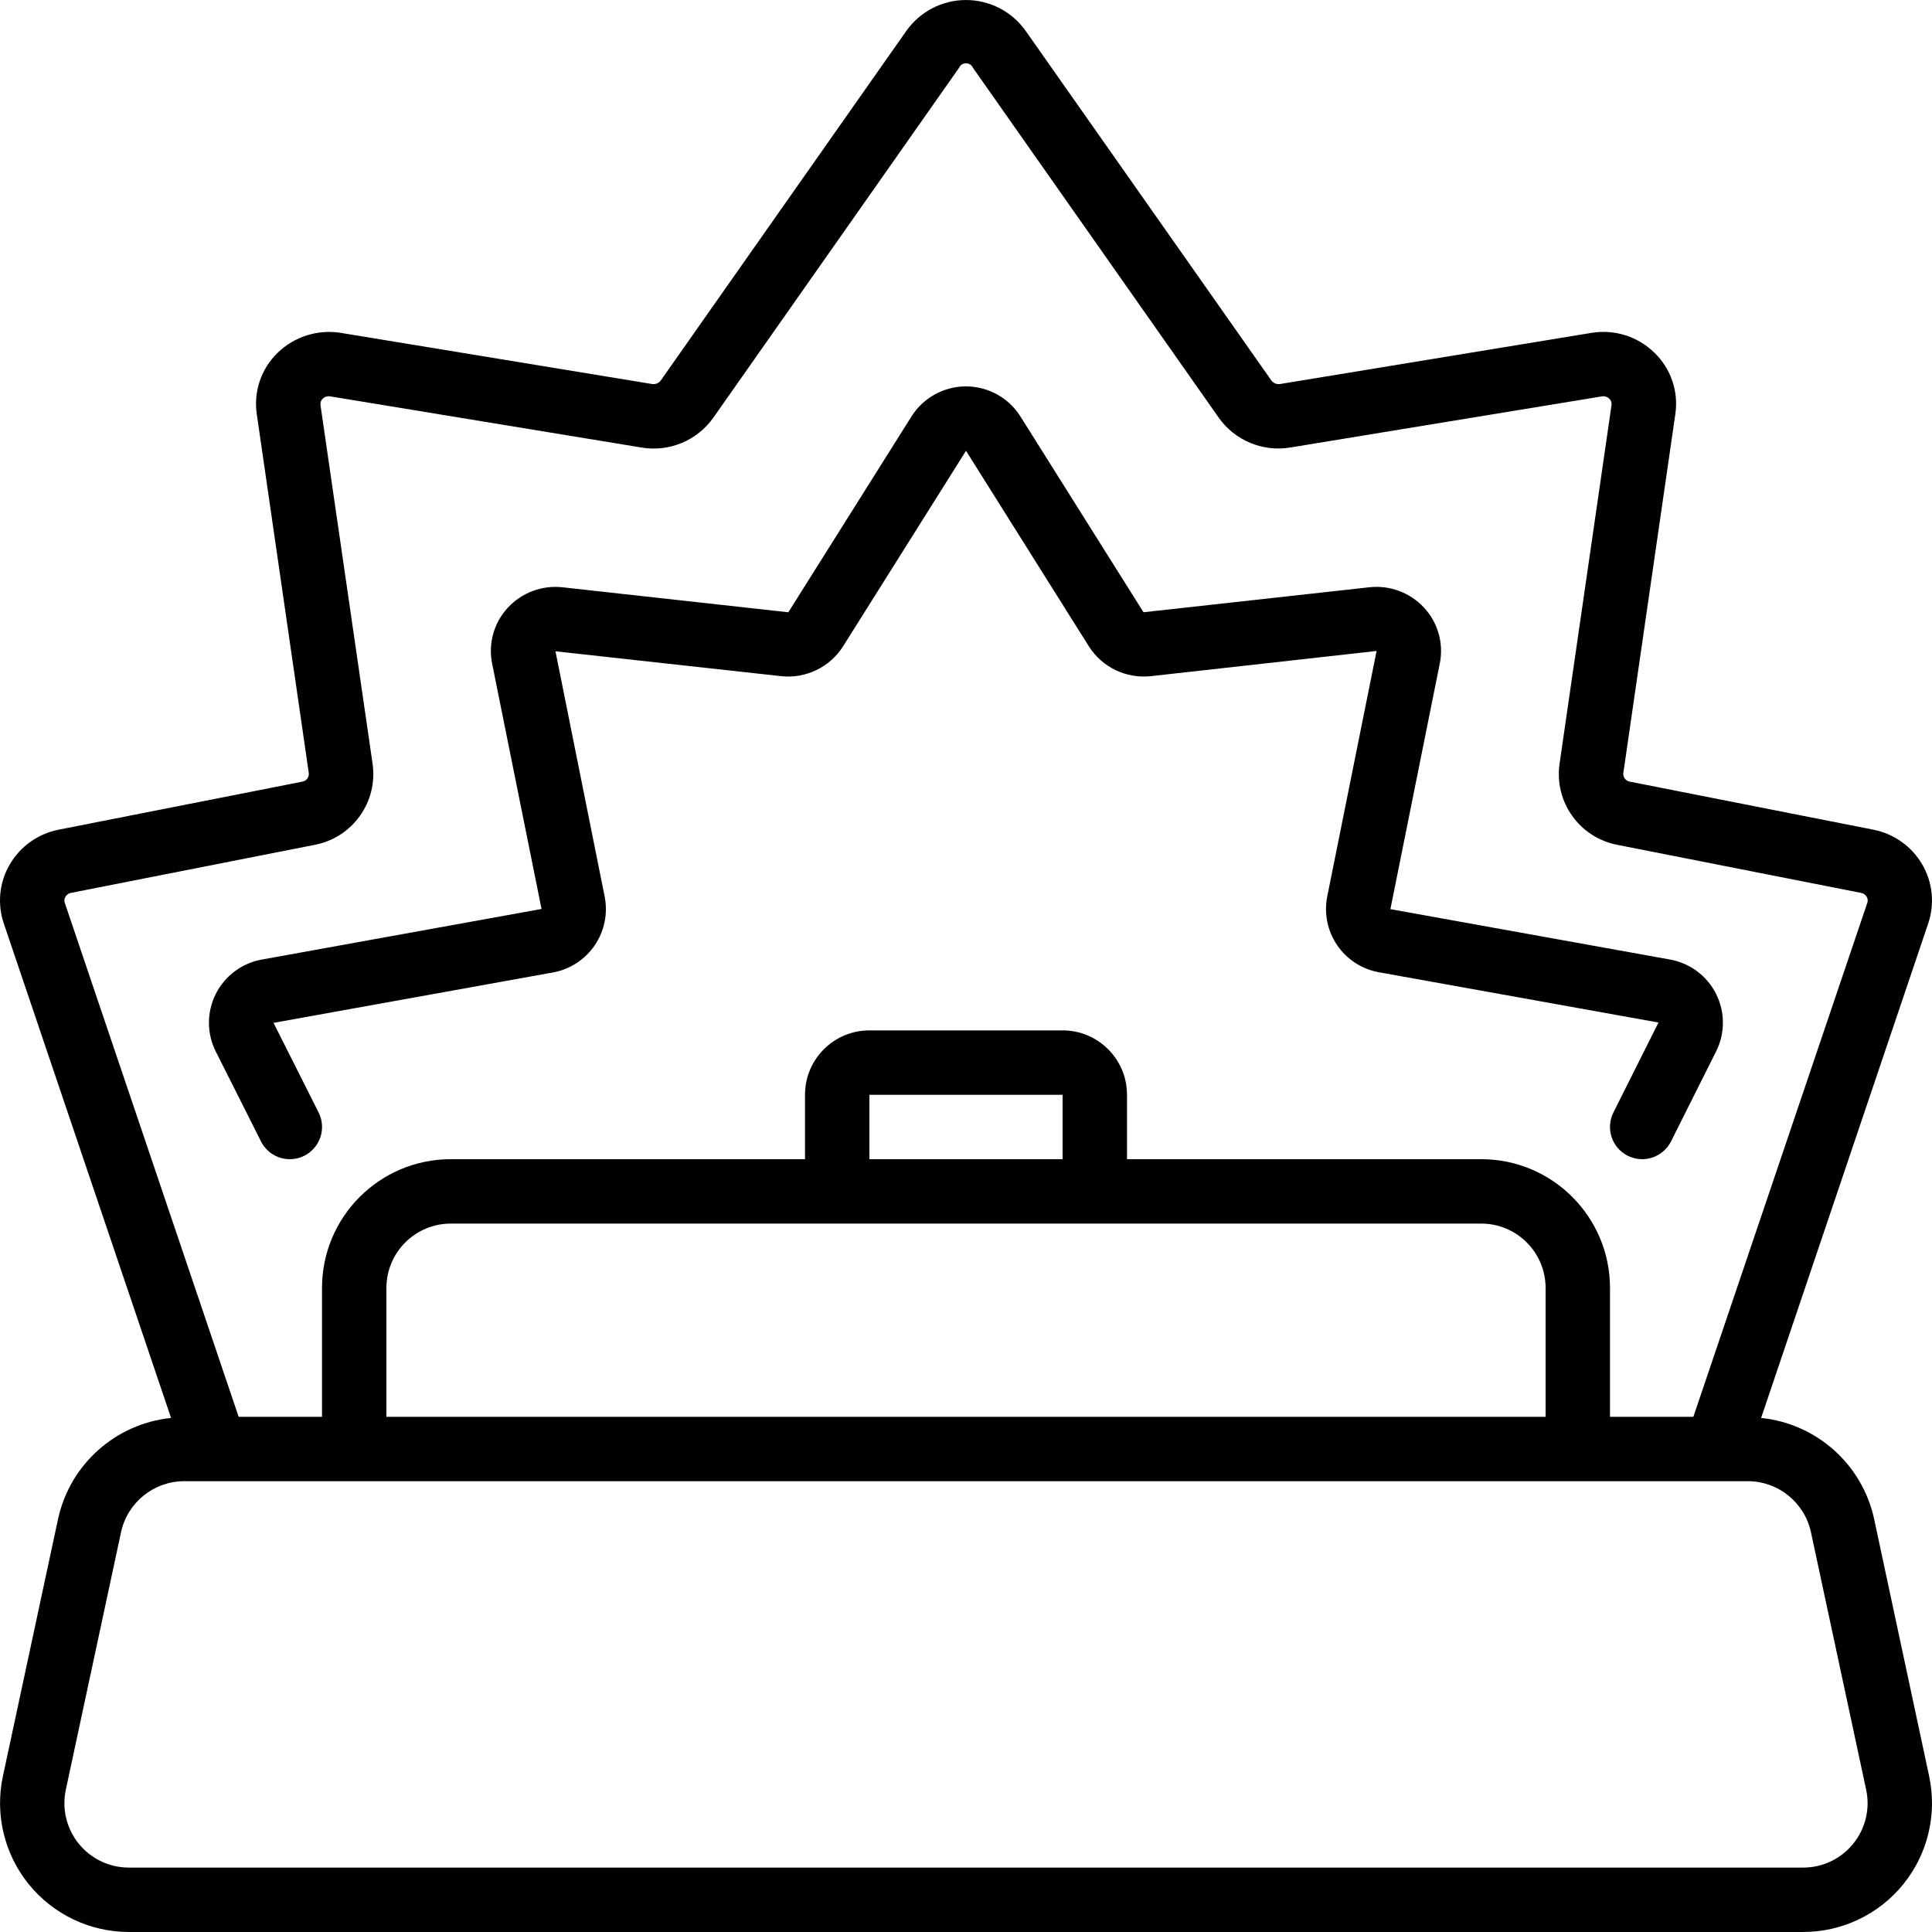 <svg id="Capa_1" enable-background="new 0 0 609.644 609.644" height="512" viewBox="0 0 609.644 609.644" width="512" xmlns="http://www.w3.org/2000/svg"><g><g id="Page-1_95_"><g id="_x30_96---Land-Mine" transform="translate(-1)"><path id="Shape_215_" d="m592.355 479.195c-3.783-17.165-18.148-29.969-35.633-31.762l52.724-156.027c2.092-6.173 1.414-12.948-1.859-18.584-3.317-5.724-8.943-9.739-15.434-11.014l-76.875-15.16c-1.289-.223-2.18-1.413-2.032-2.713l16.399-113.2c1.081-7.155-1.369-14.39-6.574-19.417-5.247-5.153-12.641-7.486-19.895-6.279l-98.294 16.145c-1.022.15-2.045-.267-2.672-1.087l-77.547-110.334c-4.322-6.118-11.347-9.756-18.838-9.756s-14.515 3.638-18.838 9.756l-77.516 110.345c-.638.806-1.654 1.216-2.672 1.077l-98.304-16.155c-7.249-1.151-14.616 1.179-19.884 6.289-5.208 5.029-7.658 12.269-6.574 19.427l16.399 113.19c.148 1.3-.743 2.49-2.032 2.713l-76.906 15.16c-6.495 1.273-12.125 5.288-15.444 11.014-3.273 5.632-3.951 12.404-1.859 18.574l52.785 156.037c-17.481 1.795-31.844 14.592-35.633 31.752l-17.427 81.284c-2.574 12.001.412 24.522 8.126 34.068s19.329 15.096 31.602 15.099h528.354c12.275 0 23.893-5.548 31.609-15.095s10.704-22.07 8.129-34.072zm-570.714-196.202c.382-.66 1.037-1.118 1.788-1.25l76.855-15.15c11.951-2.268 20.007-13.532 18.289-25.574l-16.44-113.179c-.119-.752.144-1.514.701-2.032.633-.605 1.514-.877 2.378-.732l98.294 16.155c8.713 1.441 17.484-2.221 22.587-9.429l77.517-110.375c.379-.887 1.25-1.463 2.215-1.463s1.837.576 2.215 1.463l77.516 110.345c5.097 7.216 13.871 10.883 22.587 9.439l98.284-16.125c.866-.17 1.761.1 2.388.721.559.517.822 1.28.701 2.032l-16.399 113.19c-1.717 12.042 6.338 23.307 18.289 25.574l76.855 15.15c.752.132 1.406.589 1.788 1.25.339.571.406 1.264.183 1.89l-54.888 162.174h-26.306v-40.643c0-22.446-18.196-40.643-40.643-40.643h-111.767v-20.321c0-11.223-9.098-20.321-20.321-20.321h-60.964c-11.223 0-20.321 9.098-20.321 20.321v20.321h-111.768c-22.446 0-40.643 18.196-40.643 40.643v40.643h-26.305l-54.868-162.194c-.216-.626-.142-1.315.203-1.88zm314.666 82.789h-60.964v-20.321h60.964zm-71.125 20.321h203.213c11.223 0 20.321 9.098 20.321 20.321v40.643h-365.783v-40.643c0-11.223 9.098-20.321 20.321-20.321zm320.609 195.674c-3.851 4.773-9.657 7.546-15.79 7.539h-528.353c-6.137.001-11.947-2.772-15.806-7.544s-5.354-11.033-4.069-17.035l17.426-81.285c2.043-9.35 10.304-16.027 19.874-16.064h493.503c9.568.038 17.826 6.716 19.864 16.064l17.425 81.285c1.297 6.005-.202 12.272-4.074 17.04z"/><path id="Path_89_" clip-rule="evenodd" d="m83.367 360.184c1.634 3.245 4.874 5.373 8.502 5.58 3.627.208 7.09-1.535 9.084-4.572s2.216-6.908.582-10.153l-14.225-28.277 88.235-15.912c5.346-.984 10.076-4.069 13.131-8.566s4.181-10.03 3.126-15.363l-15.525-77.404 71.287 7.854c7.738.807 15.267-2.828 19.447-9.388l38.814-61.736 38.793 61.746c4.188 6.562 11.726 10.193 19.468 9.378l71.297-7.956-15.566 77.444c-1.069 5.334.051 10.875 3.108 15.375s7.796 7.582 13.149 8.553l88.266 15.871-14.225 28.379c-2.525 5.017-.505 11.131 4.511 13.656 5.017 2.525 11.131.505 13.656-4.511l14.225-28.379c2.867-5.707 2.873-12.432.016-18.145-2.856-5.712-8.24-9.743-14.526-10.874l-88.255-15.901 15.566-77.444c1.303-6.33-.524-12.9-4.908-17.649-4.404-4.778-10.813-7.184-17.273-6.482l-71.297 7.885-38.814-61.746c-3.717-5.923-10.219-9.519-17.212-9.519s-13.495 3.596-17.212 9.519l-38.834 61.756-71.277-7.885c-6.461-.71-12.874 1.697-17.273 6.482-4.384 4.749-6.211 11.319-4.908 17.649l15.576 77.373-88.225 15.962c-6.297 1.115-11.697 5.139-14.566 10.853s-2.871 12.449-.004 18.165z" fill-rule="evenodd"/></g></g></g></svg>